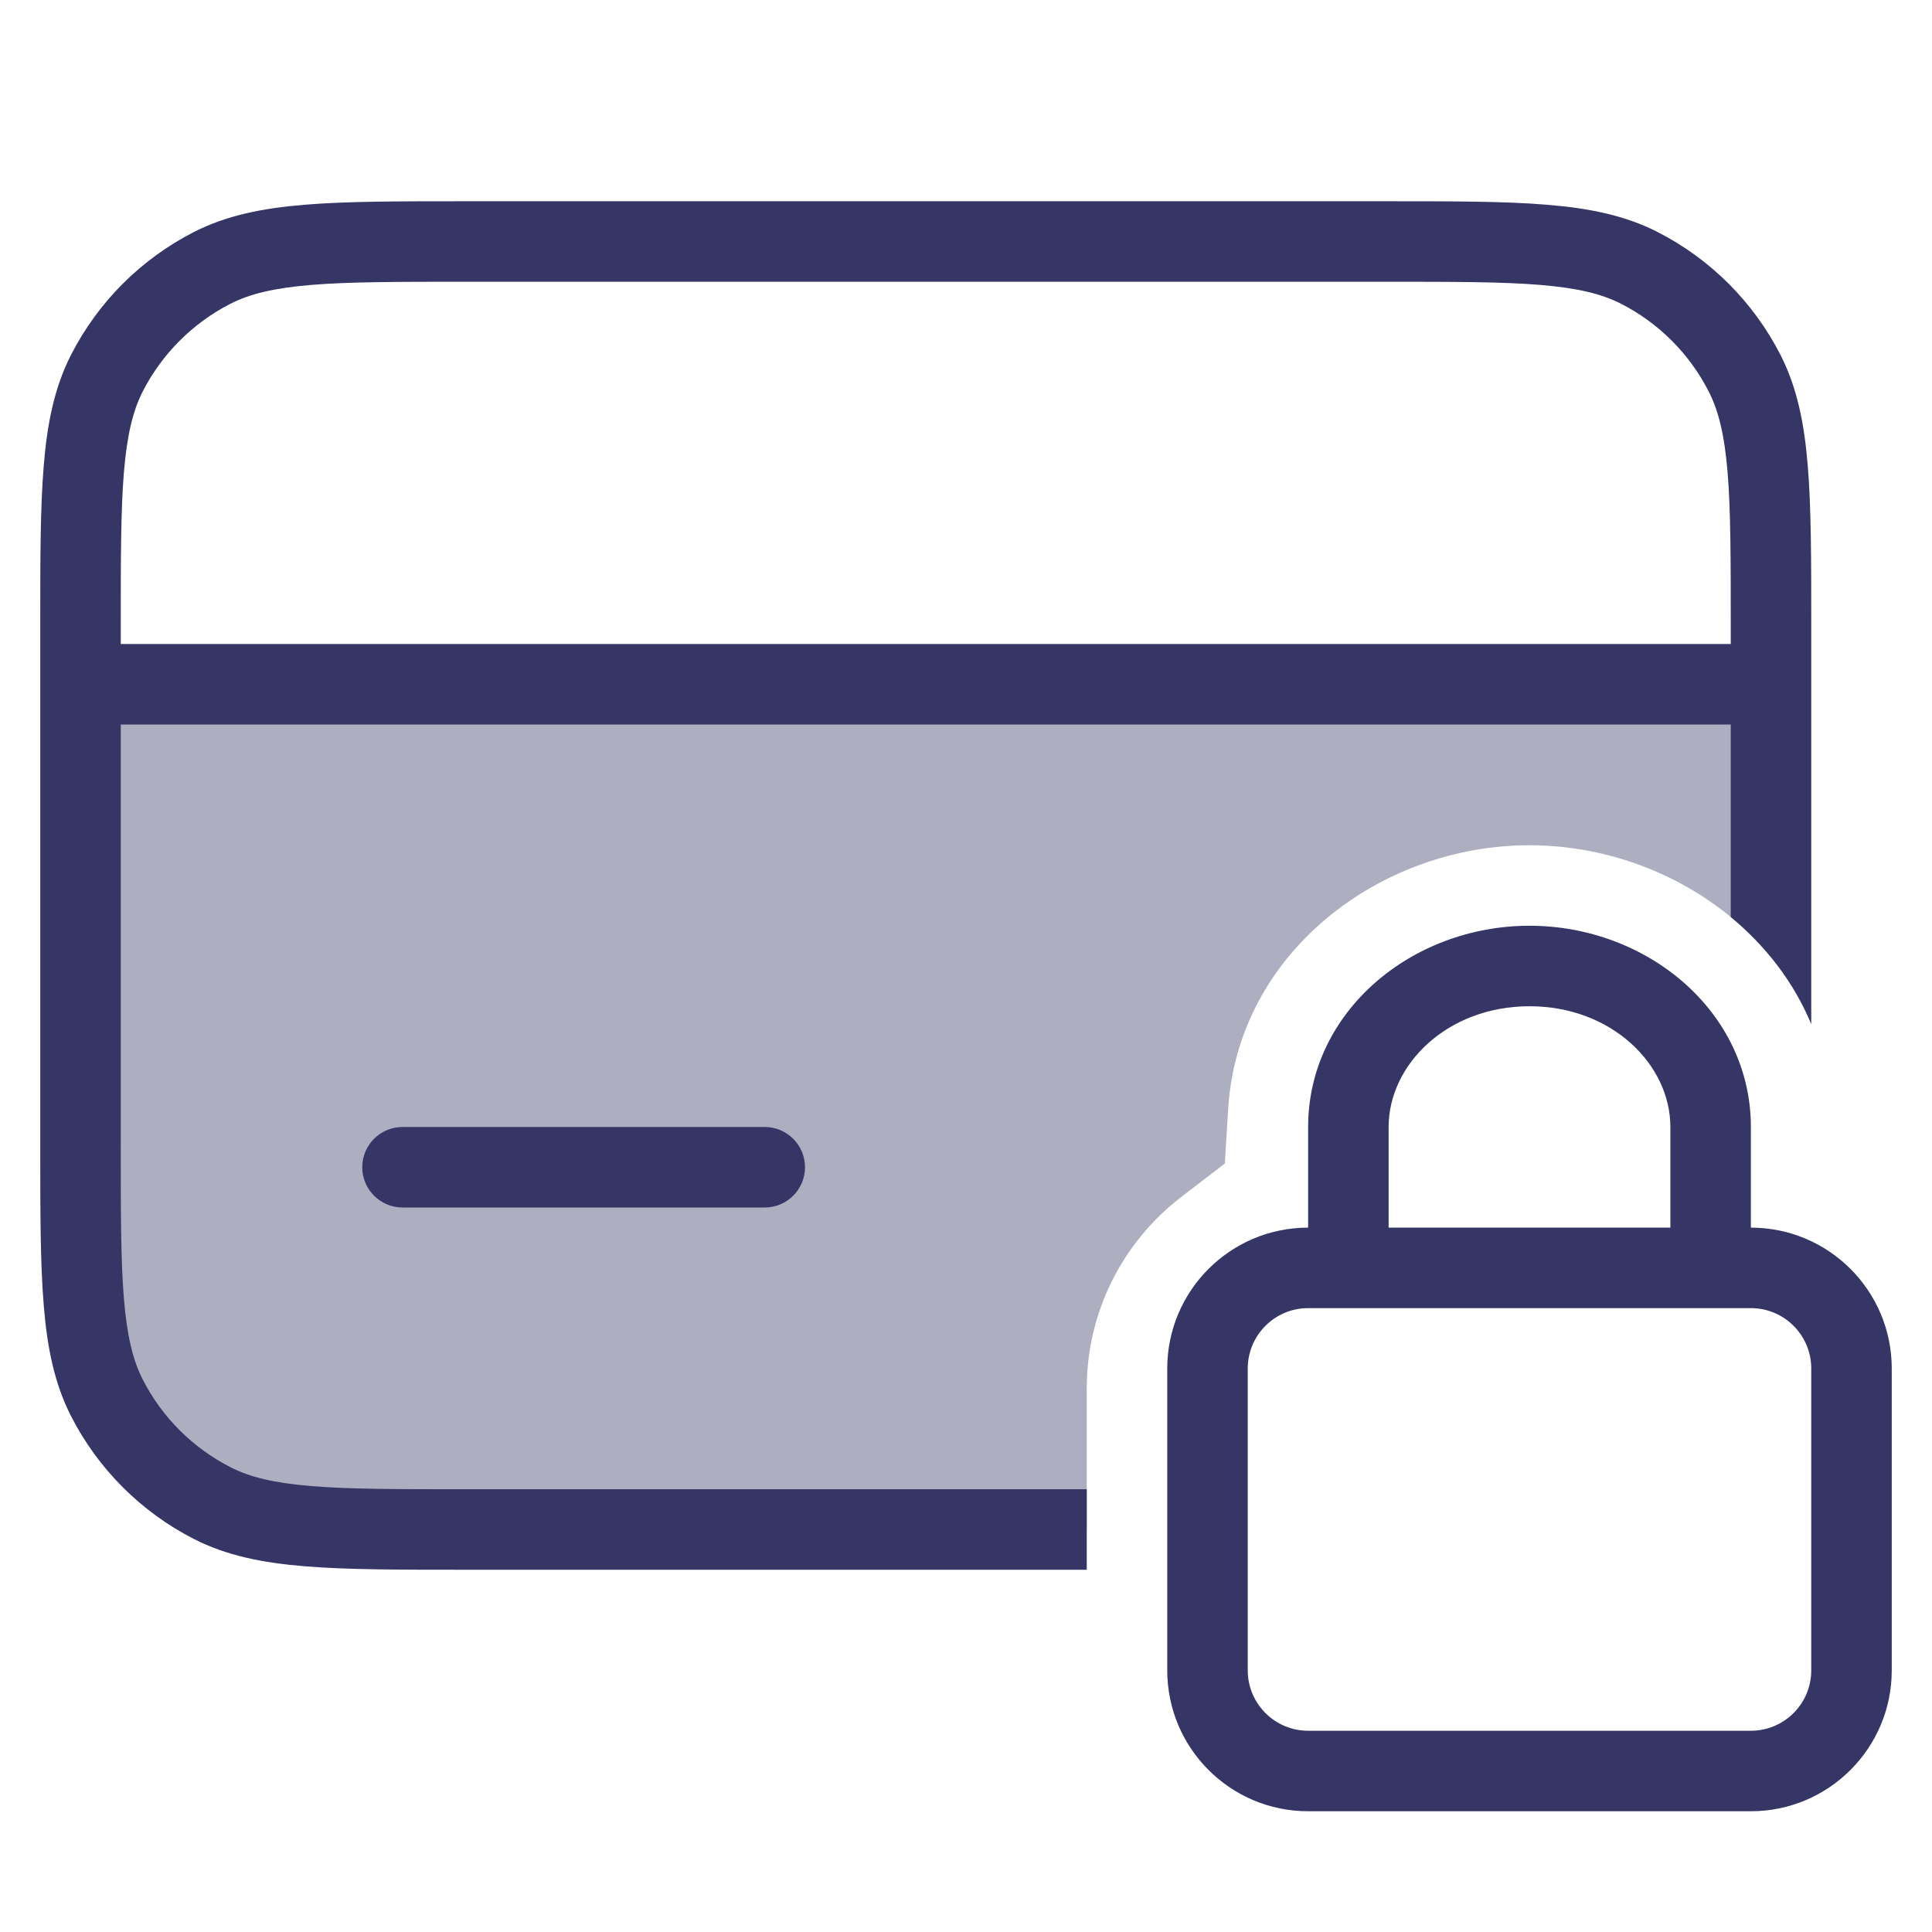<svg width="24" height="24" viewBox="0 0 24 24" fill="none" xmlns="http://www.w3.org/2000/svg">
<path opacity="0.4" d="M22 8.5H1V14.2C1 15.88 1 16.72 1.327 17.362C1.615 17.927 2.074 18.385 2.638 18.673C3.28 19 4.12 19 5.8 19H13.5V17.25C13.5 16.282 13.957 15.42 14.674 14.869L15.215 14.454L15.257 13.773C15.376 11.839 17.141 10.5 19 10.5C20.164 10.5 21.291 11.025 22 11.892V8.5Z" fill="#353566"/>
<path fill-rule="evenodd" clip-rule="evenodd" d="M5.778 2.5C4.957 2.5 4.31 2.5 3.789 2.543C3.258 2.586 2.814 2.676 2.411 2.881C1.752 3.217 1.217 3.752 0.881 4.411C0.676 4.814 0.586 5.258 0.543 5.789C0.5 6.31 0.5 6.957 0.5 7.778V14.222C0.5 15.043 0.5 15.691 0.543 16.211C0.586 16.742 0.676 17.186 0.881 17.589C1.217 18.247 1.752 18.783 2.411 19.119C2.814 19.324 3.258 19.414 3.789 19.457C4.31 19.5 4.957 19.5 5.778 19.5H13.5V18.5H5.8C4.952 18.5 4.345 18.5 3.87 18.461C3.401 18.422 3.104 18.349 2.865 18.227C2.395 17.988 2.012 17.605 1.772 17.135C1.651 16.896 1.578 16.599 1.539 16.13C1.5 15.655 1.5 15.048 1.5 14.2V9H21.5V11.391C21.933 11.748 22.282 12.199 22.5 12.722V7.778C22.5 6.957 22.5 6.31 22.457 5.789C22.414 5.258 22.324 4.814 22.119 4.411C21.783 3.752 21.247 3.217 20.589 2.881C20.186 2.676 19.742 2.586 19.211 2.543C18.691 2.5 18.044 2.5 17.222 2.5H5.778ZM1.5 8H21.5V7.8C21.5 6.952 21.5 6.346 21.461 5.87C21.422 5.401 21.349 5.104 21.227 4.865C20.988 4.395 20.605 4.012 20.135 3.772C19.896 3.651 19.599 3.578 19.13 3.539C18.654 3.5 18.048 3.5 17.2 3.5H5.8C4.952 3.5 4.345 3.5 3.87 3.539C3.401 3.578 3.104 3.651 2.865 3.772C2.395 4.012 2.012 4.395 1.772 4.865C1.651 5.104 1.578 5.401 1.539 5.87C1.5 6.345 1.5 6.952 1.5 7.8V8Z" fill="#353566"/>
<path d="M5 14C4.724 14 4.5 14.224 4.5 14.5C4.5 14.776 4.724 15 5 15H9.5C9.776 15 10 14.776 10 14.5C10 14.224 9.776 14 9.5 14H5Z" fill="#353566"/>
<path fill-rule="evenodd" clip-rule="evenodd" d="M16.25 14C16.25 12.566 17.538 11.5 19 11.5C20.462 11.5 21.75 12.566 21.75 14V15.25C22.716 15.25 23.5 16.034 23.5 17V20.75C23.5 21.716 22.716 22.5 21.75 22.5H16.25C15.284 22.5 14.5 21.716 14.5 20.75V17C14.5 16.034 15.284 15.25 16.25 15.25V14ZM17.25 15.25H20.75V14C20.75 13.225 20.023 12.5 19 12.5C17.977 12.5 17.25 13.225 17.25 14V15.25ZM16.25 16.25C15.836 16.25 15.5 16.586 15.5 17V20.75C15.5 21.164 15.836 21.5 16.25 21.5H21.75C22.164 21.5 22.5 21.164 22.5 20.75V17C22.5 16.586 22.164 16.25 21.75 16.25H16.25Z" fill="#353566"/>
</svg>
